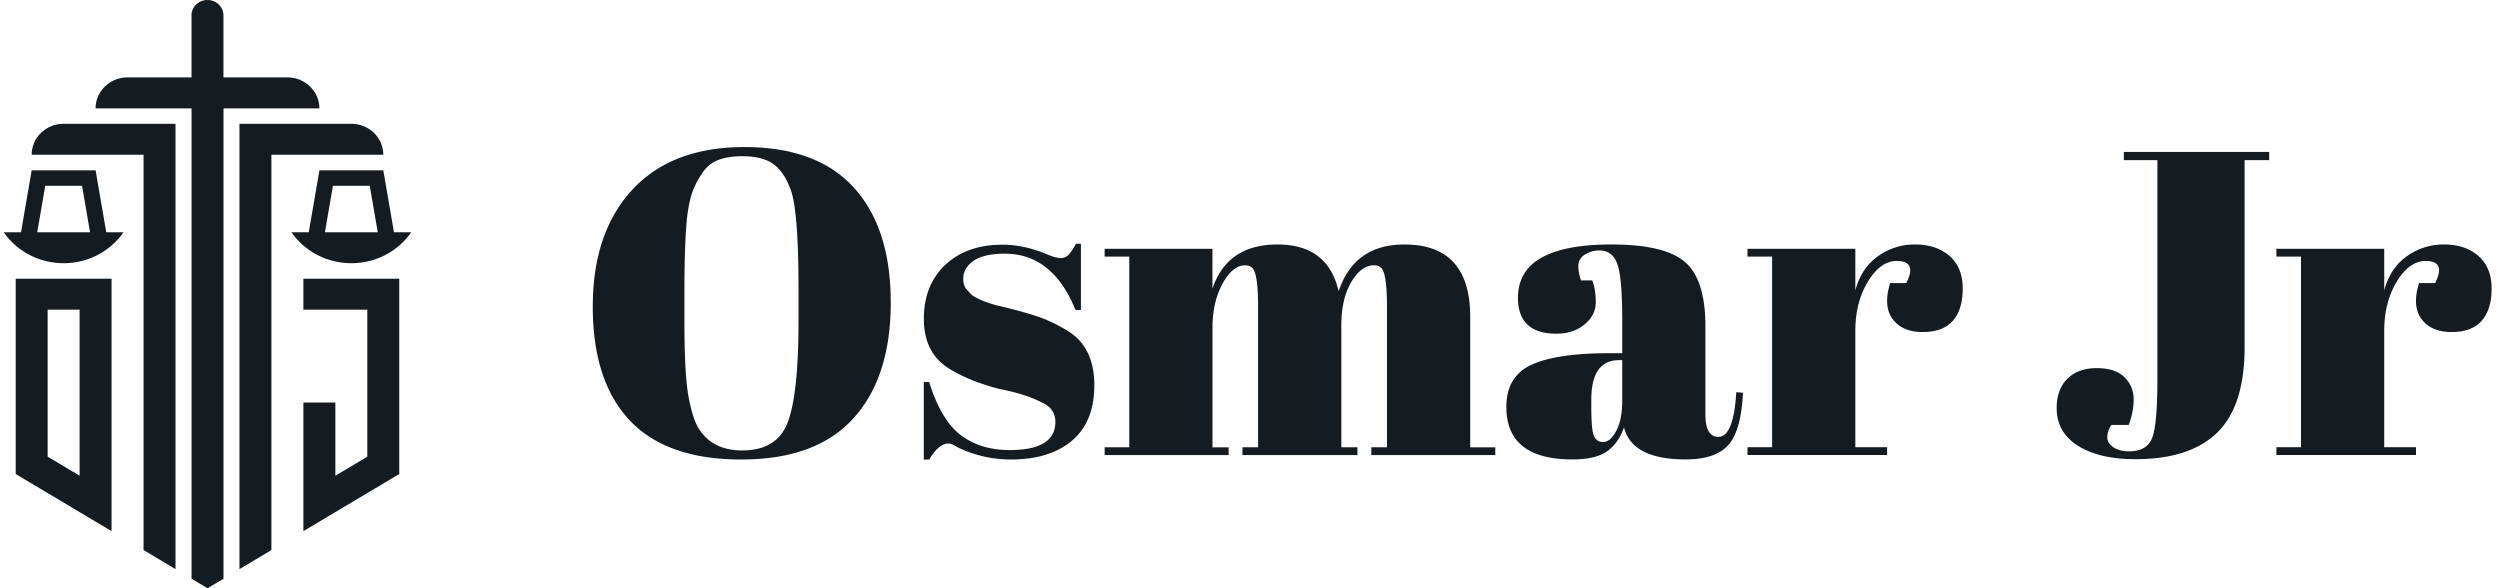 <svg width="170" height="40" fill="none" xmlns="http://www.w3.org/2000/svg">
  <path d="M26.063 10.522h-7.608v26.882L16.282 38.7V8.417h7.608c1.201 0 2.173.942 2.173 2.105ZM1.067 18.952v13.28l2.173 1.296 2.173 1.295 2.173 1.296V18.952h-6.52ZM5.413 32.35 3.24 31.054v-9.998h2.173V32.35Z" fill="#141C21" />
  <path d="M27.15 18.952v13.28l-2.173 1.296-2.173 1.293-2.173 1.296v-8.744h2.173v4.977l2.173-1.296v-9.998H20.63v-2.104h6.519ZM7.226 15.792l-.544-3.157-.18-1.052H2.153l-.18 1.052-.543 3.157H.252a4.907 4.907 0 0 0 1.993 1.657 5.015 5.015 0 0 0 2.081.448c.744 0 1.45-.16 2.082-.448a4.907 4.907 0 0 0 1.993-1.657H7.223h.003Zm-4.694 0 .543-3.157H5.58l.543 3.157H2.532ZM26.79 15.792l-.544-3.157-.18-1.052H21.72l-.18 1.052-.544 3.157h-1.178a4.905 4.905 0 0 0 1.993 1.657 5.015 5.015 0 0 0 2.082.448c.744 0 1.45-.16 2.082-.448a4.905 4.905 0 0 0 1.992-1.657H26.79Zm-4.695 0 .544-3.157h2.505l.544 3.157h-3.593Z" fill="#141C21" />
  <path d="M11.935 8.417V38.7l-2.173-1.296V10.522H2.153c0-1.163.973-2.105 2.173-2.105h7.61Z" fill="#141C21" />
  <path d="M21.72 7.37h-6.522v31.983L14.11 40l-1.084-.647V7.37H6.5c0-1.163.972-2.105 2.173-2.105h4.351V.97C13.068.428 13.537 0 14.108 0c.6 0 1.087.472 1.087 1.052v4.212h4.349c1.2 0 2.173.942 2.173 2.105h.003ZM50.406 31.246c-3.39 0-5.917-.888-7.59-2.667-1.674-1.78-2.508-4.352-2.508-7.722s.897-6.021 2.691-7.956C44.793 10.967 47.333 10 50.621 10c3.288 0 5.765.918 7.438 2.754 1.674 1.836 2.512 4.446 2.512 7.824 0 3.377-.846 6.003-2.54 7.869-1.692 1.866-4.231 2.799-7.62 2.799h-.005Zm3.893-9.399v-2.18c0-3.596-.183-5.863-.546-6.807-.406-1.08-.983-1.75-1.736-2.002-.425-.16-.944-.235-1.552-.235-.609 0-1.131.08-1.568.235-.437.158-.796.43-1.08.823a5.621 5.621 0 0 0-.683 1.24c-.172.43-.308 1.042-.41 1.828-.12 1.14-.183 2.818-.183 5.04v2.122c0 2.395.097 4.099.289 5.111.19 1.013.428 1.734.713 2.165.628.963 1.603 1.443 2.922 1.443 1.603 0 2.64-.653 3.12-1.96.476-1.308.714-3.582.714-6.823ZM62.818 31.25v-5.273h.367c.526 1.708 1.236 2.909 2.13 3.597.892.687 2.008 1.03 3.346 1.03 2.067 0 3.105-.637 3.105-1.914 0-.552-.254-.964-.76-1.24-.793-.43-1.807-.766-3.043-1-1.381-.356-2.536-.824-3.468-1.413-1.115-.707-1.673-1.829-1.673-3.359s.487-2.754 1.459-3.668c.975-.914 2.27-1.371 3.892-1.371.995 0 2.017.226 3.074.676.386.159.679.234.882.234a.715.715 0 0 0 .518-.208c.14-.136.316-.393.52-.767h.335v4.507h-.367c-1.034-2.553-2.637-3.83-4.806-3.83-.951 0-1.661.162-2.13.487-.467.325-.698.733-.698 1.224 0 .295.07.525.215.691.14.167.254.291.336.37.081.08.214.163.393.25a9.7 9.7 0 0 0 .457.208c.12.049.308.113.561.192.254.08.441.129.562.148 1.381.332 2.372.623 2.98.868.609.246 1.186.544 1.736.9 1.116.748 1.673 1.949 1.673 3.607 0 1.659-.507 2.917-1.52 3.77-1.015.854-2.404 1.281-4.17 1.281a8.268 8.268 0 0 1-3.651-.854c-.242-.158-.437-.234-.578-.234-.445 0-.881.363-1.307 1.092h-.37ZM75.113 16.919h7.333v2.712c.67-2.002 2.145-3.007 4.427-3.007 2.282 0 3.666 1.062 4.154 3.181.71-2.123 2.2-3.18 4.474-3.18 2.98 0 4.474 1.639 4.474 4.922v8.87h1.704v.529H93.25v-.53h1.065V20.84c0-1.492-.132-2.368-.394-2.622a.674.674 0 0 0-.487-.177c-.59 0-1.104.381-1.553 1.148-.445.767-.67 1.738-.67 2.917v8.31h1.095v.53h-7.82v-.53h1.064V20.84c0-1.492-.132-2.368-.394-2.622a.674.674 0 0 0-.487-.177c-.57 0-1.08.42-1.537 1.25-.456.835-.683 1.833-.683 2.992v8.134h1.097v.529h-8.43v-.53h1.674V17.449h-1.674v-.53h-.003ZM109.43 24.017h.881v-2.27c0-1.866-.105-3.117-.319-3.755-.215-.639-.625-.96-1.233-.96a1.83 1.83 0 0 0-.991.28c-.292.189-.441.442-.441.767s.063.653.184.986h.76c.164.412.242.91.242 1.488s-.253 1.08-.76 1.504c-.507.423-1.147.634-1.916.634-1.743 0-2.617-.816-2.617-2.444 0-2.418 2.118-3.623 6.358-3.623 2.415 0 4.08.397 5.005 1.194.924.797 1.384 2.255 1.384 4.375v5.98c0 1.02.293 1.534.882 1.534.69 0 1.096-1.013 1.217-3.034l.456.03c-.082 1.73-.417 2.917-1.002 3.566-.589.65-1.553.971-2.891.971-2.434 0-3.834-.725-4.197-2.18-.265.749-.659 1.296-1.185 1.651-.527.356-1.299.53-2.314.53-3.003 0-4.501-1.19-4.501-3.567 0-1.394.574-2.353 1.72-2.875 1.147-.521 2.906-.782 5.278-.782Zm-1.049 5.599c.113.295.323.442.639.442s.609-.25.882-.752.409-1.194.409-2.078V24.49h-.214c-1.256 0-1.888.896-1.888 2.683v.472c0 1.02.055 1.681.168 1.976l.004-.004ZM128.991 17.742c-.749 0-1.408.473-1.977 1.413-.57.945-.851 2.063-.851 3.359v7.895h2.161v.53h-9.494v-.53h1.674V17.448h-1.674v-.53h7.333v2.83c.266-1 .773-1.771 1.522-2.312a4.262 4.262 0 0 1 2.554-.812c.952 0 1.728.26 2.329.782.597.522.897 1.258.897 2.21s-.222 1.685-.671 2.195c-.444.51-1.131.767-2.055.767-.925 0-1.603-.295-2.04-.884-.437-.59-.492-1.405-.168-2.444h1.096c.507-1.001.293-1.504-.64-1.504l.004-.003ZM144.418 10.33h9.888v.558h-1.673V23.62c0 2.652-.621 4.583-1.857 5.791-1.237 1.21-3.093 1.814-5.566 1.814-1.642 0-2.945-.306-3.909-.914-.963-.609-1.447-1.462-1.447-2.565 0-.847.242-1.508.73-1.991.487-.48 1.15-.722 1.993-.722.842 0 1.47.208 1.888.62.413.412.624.91.624 1.488s-.113 1.164-.336 1.753h-1.185c-.184.295-.273.574-.273.839 0 .264.136.49.409.676.273.189.632.28 1.081.28.811 0 1.334-.31 1.568-.93.234-.62.351-1.96.351-4.023V10.888h-2.282v-.559h-.004ZM164.955 17.742c-.749 0-1.409.473-1.978 1.413-.569.945-.85 2.063-.85 3.359v7.895h2.161v.53h-9.494v-.53h1.673V17.448h-1.673v-.53h7.333v2.83c.265-1 .772-1.771 1.521-2.312a4.265 4.265 0 0 1 2.555-.812c.952 0 1.728.26 2.328.782.597.522.898 1.258.898 2.21s-.223 1.685-.671 2.195c-.445.51-1.132.767-2.056.767-.924 0-1.603-.295-2.04-.884-.437-.59-.491-1.405-.168-2.444h1.096c.507-1.001.293-1.504-.639-1.504l.004-.003Z" fill="#141C21" />
</svg>